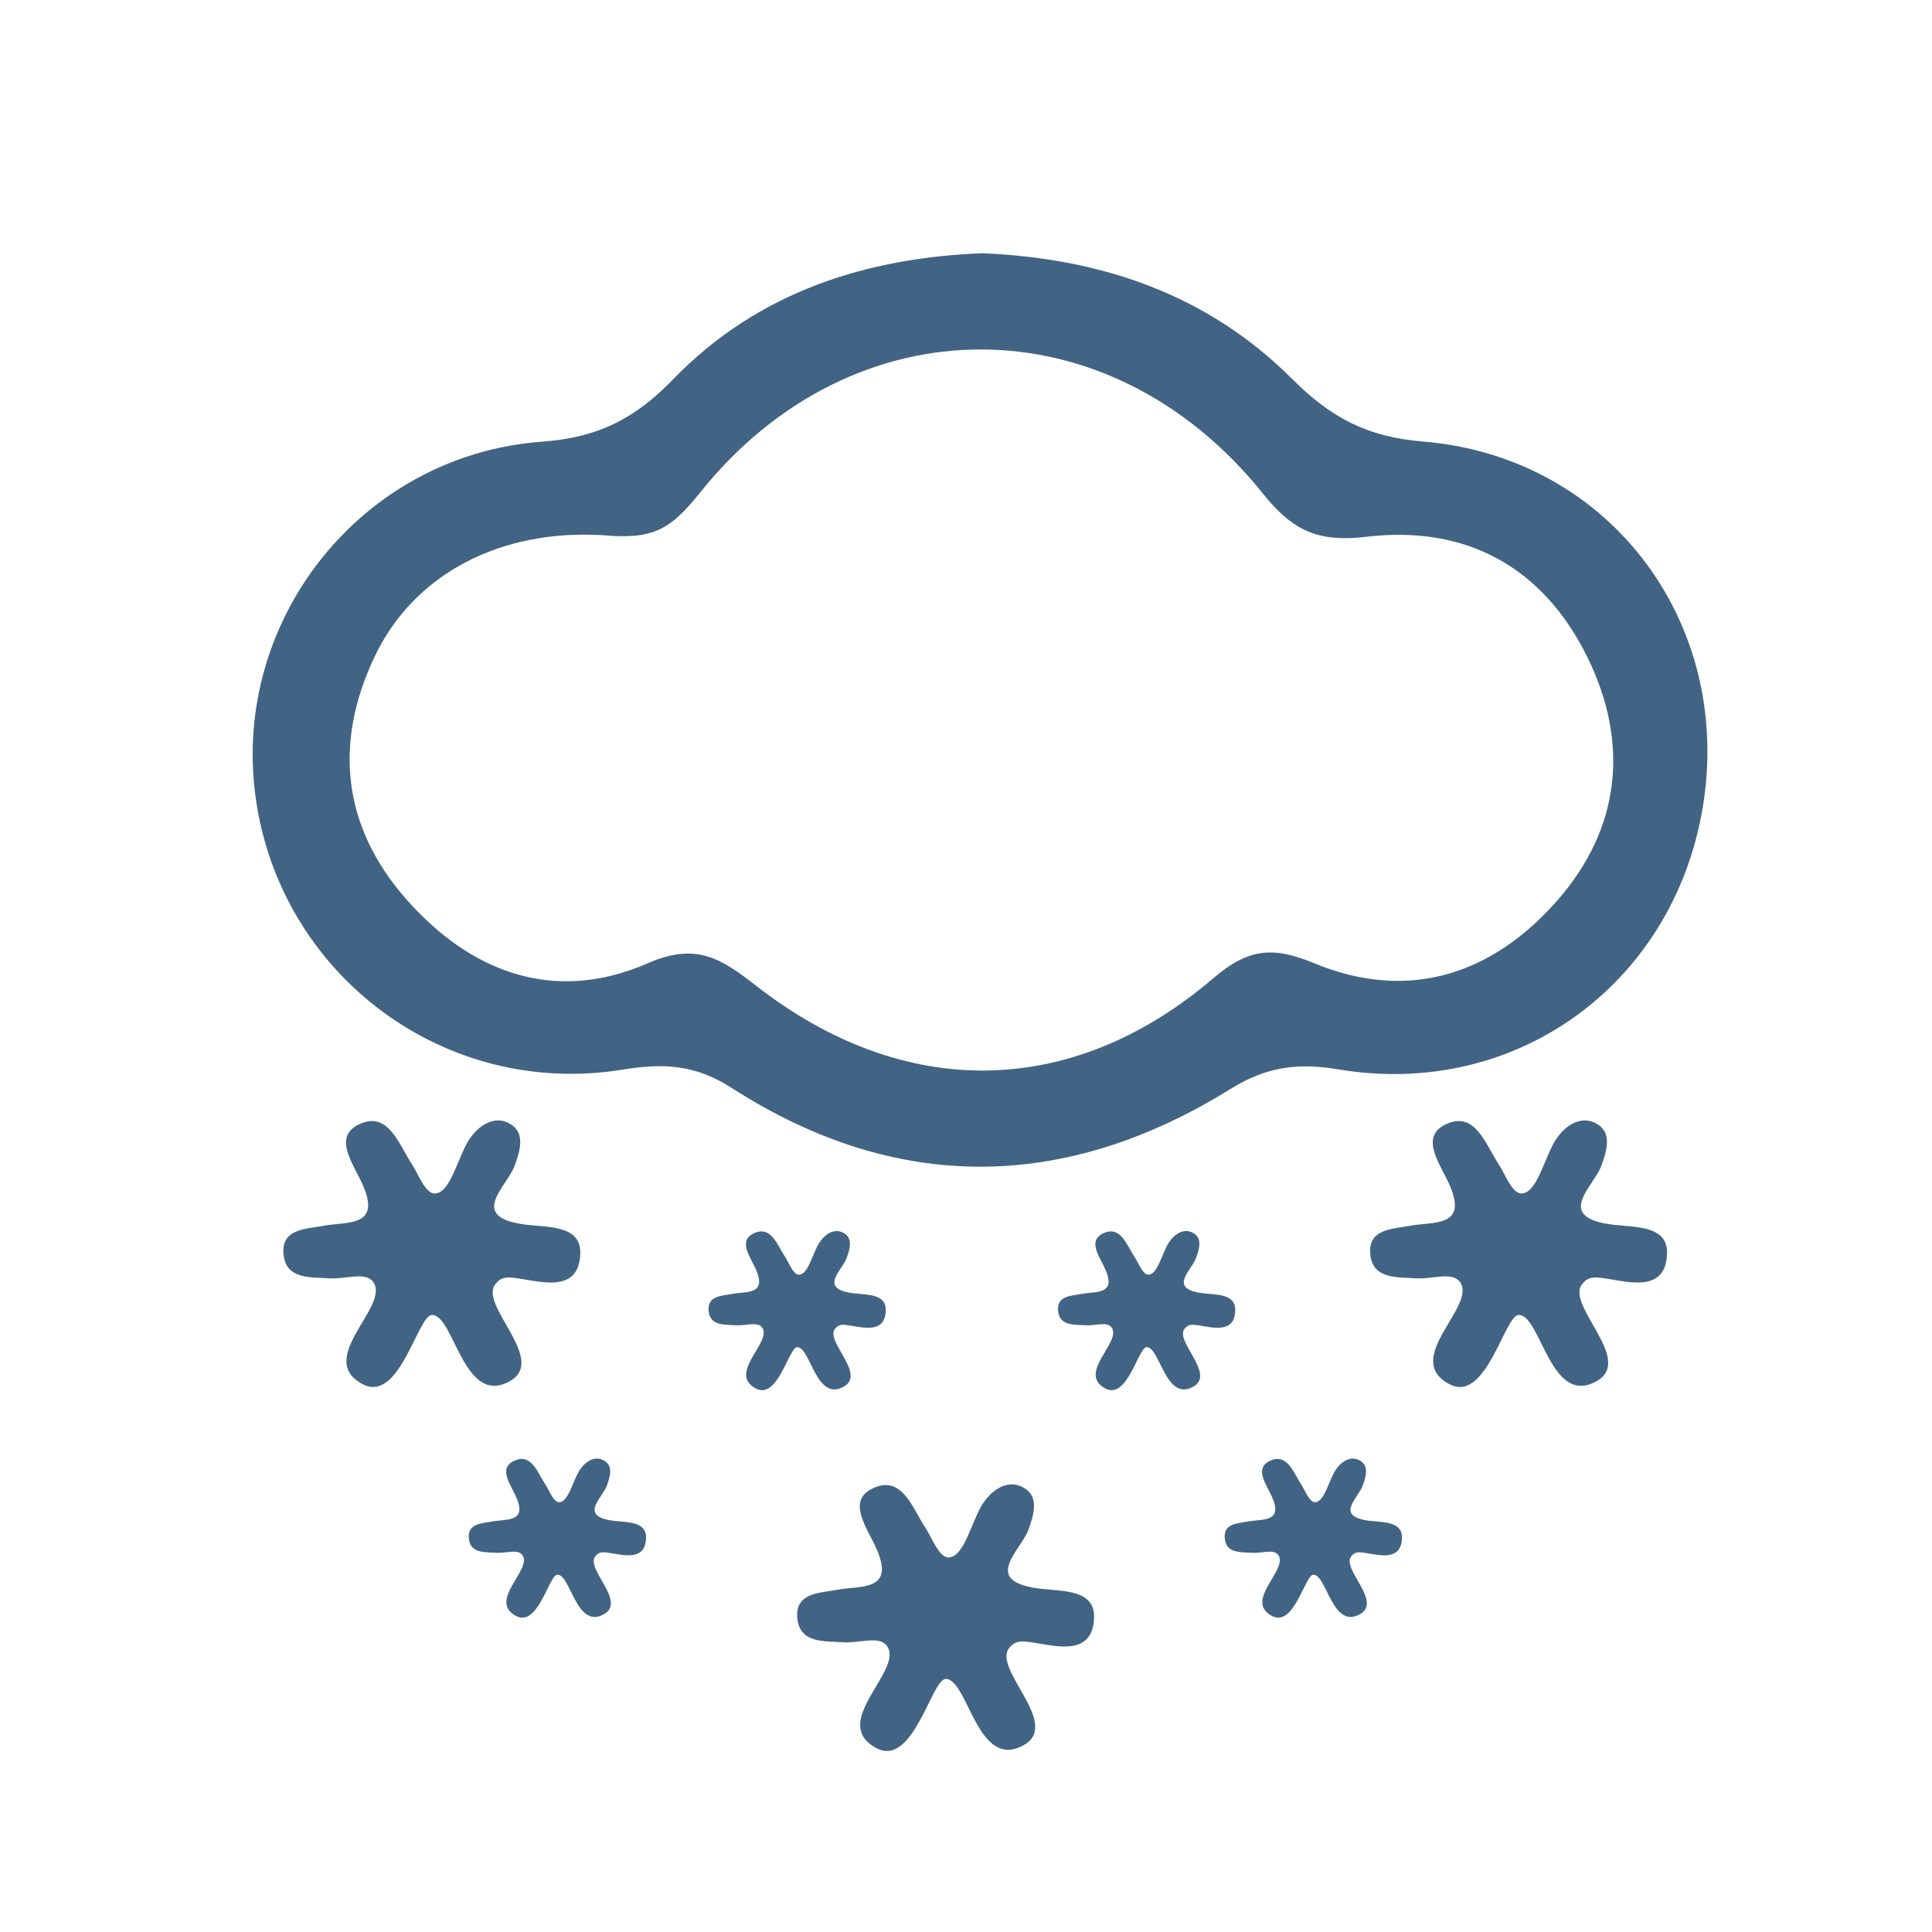 <?xml version="1.0" encoding="utf-8"?>
<!-- Generator: Adobe Illustrator 16.0.0, SVG Export Plug-In . SVG Version: 6.00 Build 0)  -->
<!DOCTYPE svg PUBLIC "-//W3C//DTD SVG 1.1//EN" "http://www.w3.org/Graphics/SVG/1.1/DTD/svg11.dtd">
<svg version="1.1" id="图层_1" xmlns="http://www.w3.org/2000/svg" xmlns:xlink="http://www.w3.org/1999/xlink" x="0px" y="0px"
	 width="100px" height="100px" viewBox="0 0 100 100" enable-background="new 0 0 100 100" xml:space="preserve">
<path fill="#426484" d="M26.42,71.471c1.9-1.104-1.637-3.921-0.784-5c0.322-0.408,0.614-0.388,1.271-0.289
	c1.156,0.174,3.086,0.734,3.129-1.322c0.03-1.422-1.616-1.332-2.749-1.463c-3.15-0.369-1.059-1.951-0.653-3.051
	c0.312-0.844,0.561-1.746-0.269-2.199c-0.777-0.422-1.59,0.082-2.093,0.854c-0.571,0.878-0.959,2.791-1.785,2.774
	c-0.485-0.01-0.872-1.075-1.147-1.486c-0.71-1.061-1.249-2.874-2.828-2.057c-1.262,0.656-0.219,2.021,0.245,3.052
	c1.016,2.26-0.793,1.934-2.009,2.163c-0.928,0.174-2.216,0.144-2.07,1.498c0.14,1.285,1.395,1.154,2.374,1.221
	c0.8,0.057,1.844-0.354,2.25,0.17c0.96,1.239-3.042,3.975-0.53,5.309c1.906,1.01,2.853-3.561,3.579-3.582
	C23.512,68.029,23.992,72.884,26.42,71.471z M73.643,22.853c-2.883-0.234-4.769-1.246-6.761-3.238
	c-4.282-4.285-9.719-6.243-16.032-6.507c-5.947,0.228-11.602,1.97-15.998,6.515c-1.945,2.01-3.857,3.024-6.768,3.235
	c-9.375,0.681-16.097,9.232-14.86,18.367c1.249,9.23,9.792,15.643,19.018,14.136c2.063-0.338,3.729-0.271,5.617,0.943
	c8.536,5.488,17.258,5.383,25.829,0.063c1.858-1.155,3.479-1.368,5.588-1.016c9.367,1.569,17.617-4.635,18.931-14.038
	C89.51,31.938,83.133,23.625,73.643,22.853z M80.624,46.588c-3.339,3.822-7.688,5.299-12.582,3.276
	c-2.104-0.871-3.384-0.818-5.233,0.762c-7.324,6.267-16.021,6.353-23.661,0.405c-1.794-1.396-3.087-2.282-5.621-1.173
	c-4.824,2.111-9.168,0.49-12.531-3.352c-3.274-3.742-3.732-8.062-1.594-12.542c2.022-4.237,6.472-6.588,11.815-6.261
	c2.596,0.235,3.493-0.299,5.009-2.195c7.915-9.902,21.183-9.9,29.155,0.055c1.578,1.971,2.911,2.509,5.36,2.219
	c5.12-0.605,9.114,1.545,11.421,6.233C84.354,38.469,83.865,42.877,80.624,46.588z M53.88,82.236
	c-3.149-0.369-1.06-1.951-0.653-3.051c0.313-0.845,0.562-1.746-0.27-2.199c-0.777-0.422-1.59,0.082-2.094,0.854
	c-0.57,0.878-0.958,2.791-1.784,2.774c-0.485-0.011-0.873-1.075-1.147-1.486c-0.71-1.062-1.249-2.874-2.827-2.056
	c-1.263,0.654-0.219,2.02,0.244,3.051c1.017,2.26-0.792,1.936-2.008,2.163c-0.928,0.174-2.216,0.146-2.07,1.498
	c0.14,1.284,1.395,1.153,2.374,1.221c0.8,0.058,1.845-0.354,2.25,0.17c0.96,1.239-3.041,3.976-0.53,5.31
	c1.906,1.011,2.853-3.562,3.579-3.582c1.161-0.032,1.64,4.822,4.07,3.408c1.9-1.104-1.638-3.92-0.785-5
	c0.324-0.408,0.615-0.389,1.271-0.289c1.154,0.174,3.086,0.733,3.129-1.322C56.658,82.277,55.014,82.368,53.88,82.236z
	 M83.537,63.396c-3.15-0.369-1.061-1.951-0.654-3.051c0.313-0.845,0.561-1.746-0.269-2.199c-0.777-0.422-1.591,0.082-2.093,0.854
	c-0.571,0.878-0.959,2.791-1.785,2.773c-0.485-0.01-0.873-1.074-1.147-1.485c-0.71-1.062-1.249-2.874-2.827-2.058
	c-1.263,0.656-0.219,2.021,0.244,3.053c1.016,2.26-0.792,1.934-2.008,2.162c-0.928,0.175-2.216,0.145-2.07,1.498
	c0.139,1.285,1.396,1.154,2.373,1.222c0.801,0.058,1.846-0.354,2.251,0.17c0.96,1.239-3.042,3.976-0.53,5.31
	c1.906,1.01,2.854-3.562,3.58-3.582c1.16-0.033,1.641,4.82,4.068,3.408c1.9-1.104-1.637-3.922-0.783-5
	c0.322-0.408,0.613-0.389,1.271-0.289c1.155,0.174,3.086,0.733,3.129-1.322C86.314,63.438,84.67,63.527,83.537,63.396z
	 M43.688,71.764c1.135-0.66-0.976-2.34-0.467-2.984c0.192-0.243,0.366-0.231,0.76-0.174c0.69,0.104,1.842,0.438,1.868-0.789
	c0.018-0.849-0.965-0.795-1.641-0.873c-1.88-0.221-0.632-1.166-0.39-1.82c0.186-0.503,0.335-1.042-0.161-1.313
	c-0.464-0.252-0.949,0.049-1.25,0.512c-0.34,0.523-0.572,1.666-1.065,1.654c-0.29-0.004-0.521-0.643-0.685-0.888
	c-0.424-0.633-0.746-1.716-1.688-1.228c-0.754,0.39-0.131,1.205,0.146,1.82c0.606,1.35-0.473,1.153-1.2,1.291
	c-0.554,0.104-1.323,0.086-1.236,0.896c0.083,0.771,0.833,0.688,1.417,0.729c0.478,0.033,1.101-0.209,1.343,0.103
	c0.573,0.739-1.816,2.372-0.316,3.169c1.137,0.604,1.703-2.125,2.136-2.139C41.953,69.708,42.239,72.605,43.688,71.764z
	 M62.07,68.605c0.688,0.104,1.842,0.438,1.867-0.789c0.018-0.85-0.965-0.795-1.642-0.873c-1.881-0.221-0.633-1.166-0.392-1.821
	c0.187-0.503,0.336-1.042-0.159-1.313c-0.464-0.252-0.949,0.049-1.25,0.512c-0.341,0.523-0.572,1.666-1.063,1.654
	c-0.291-0.004-0.521-0.642-0.687-0.887c-0.425-0.633-0.747-1.716-1.688-1.227c-0.754,0.389-0.132,1.205,0.146,1.82
	c0.605,1.348-0.475,1.152-1.2,1.291c-0.553,0.104-1.321,0.086-1.233,0.895c0.082,0.77,0.832,0.689,1.416,0.729
	c0.479,0.034,1.102-0.209,1.344,0.104c0.574,0.738-1.814,2.371-0.315,3.169c1.138,0.604,1.703-2.125,2.136-2.14
	c0.694-0.021,0.98,2.877,2.43,2.035c1.136-0.66-0.978-2.34-0.469-2.984C61.504,68.535,61.678,68.547,62.07,68.605z M70.922,78.721
	c-1.881-0.22-0.633-1.164-0.391-1.82c0.186-0.504,0.335-1.043-0.16-1.313c-0.464-0.252-0.949,0.051-1.25,0.512
	c-0.34,0.523-0.572,1.666-1.064,1.654c-0.291-0.005-0.521-0.643-0.686-0.887c-0.424-0.635-0.747-1.717-1.688-1.229
	c-0.754,0.389-0.133,1.205,0.146,1.82c0.606,1.35-0.474,1.154-1.2,1.291c-0.553,0.105-1.322,0.087-1.234,0.895
	c0.082,0.771,0.832,0.689,1.416,0.729c0.479,0.034,1.103-0.21,1.344,0.103c0.574,0.738-1.813,2.373-0.314,3.168
	c1.139,0.604,1.703-2.125,2.137-2.138c0.693-0.021,0.979,2.877,2.43,2.034c1.135-0.66-0.979-2.339-0.469-2.984
	c0.192-0.244,0.367-0.231,0.76-0.173c0.689,0.104,1.842,0.438,1.867-0.79C72.58,78.746,71.598,78.799,70.922,78.721z M31.798,78.721
	c-1.88-0.22-0.632-1.164-0.39-1.82c0.186-0.504,0.335-1.043-0.161-1.313c-0.464-0.252-0.949,0.051-1.25,0.512
	c-0.34,0.523-0.572,1.666-1.065,1.654c-0.29-0.005-0.521-0.643-0.685-0.887c-0.424-0.635-0.746-1.717-1.688-1.229
	c-0.754,0.389-0.131,1.205,0.146,1.82c0.606,1.35-0.473,1.154-1.2,1.291c-0.554,0.105-1.323,0.087-1.236,0.895
	c0.083,0.771,0.833,0.689,1.417,0.729c0.478,0.034,1.101-0.21,1.343,0.103c0.573,0.738-1.816,2.373-0.316,3.168
	c1.137,0.604,1.703-2.125,2.136-2.138c0.694-0.021,0.98,2.877,2.429,2.034c1.135-0.66-0.976-2.339-0.467-2.984
	c0.192-0.244,0.366-0.231,0.76-0.173c0.69,0.104,1.842,0.438,1.868-0.79C33.457,78.746,32.474,78.799,31.798,78.721z"/>
</svg>
